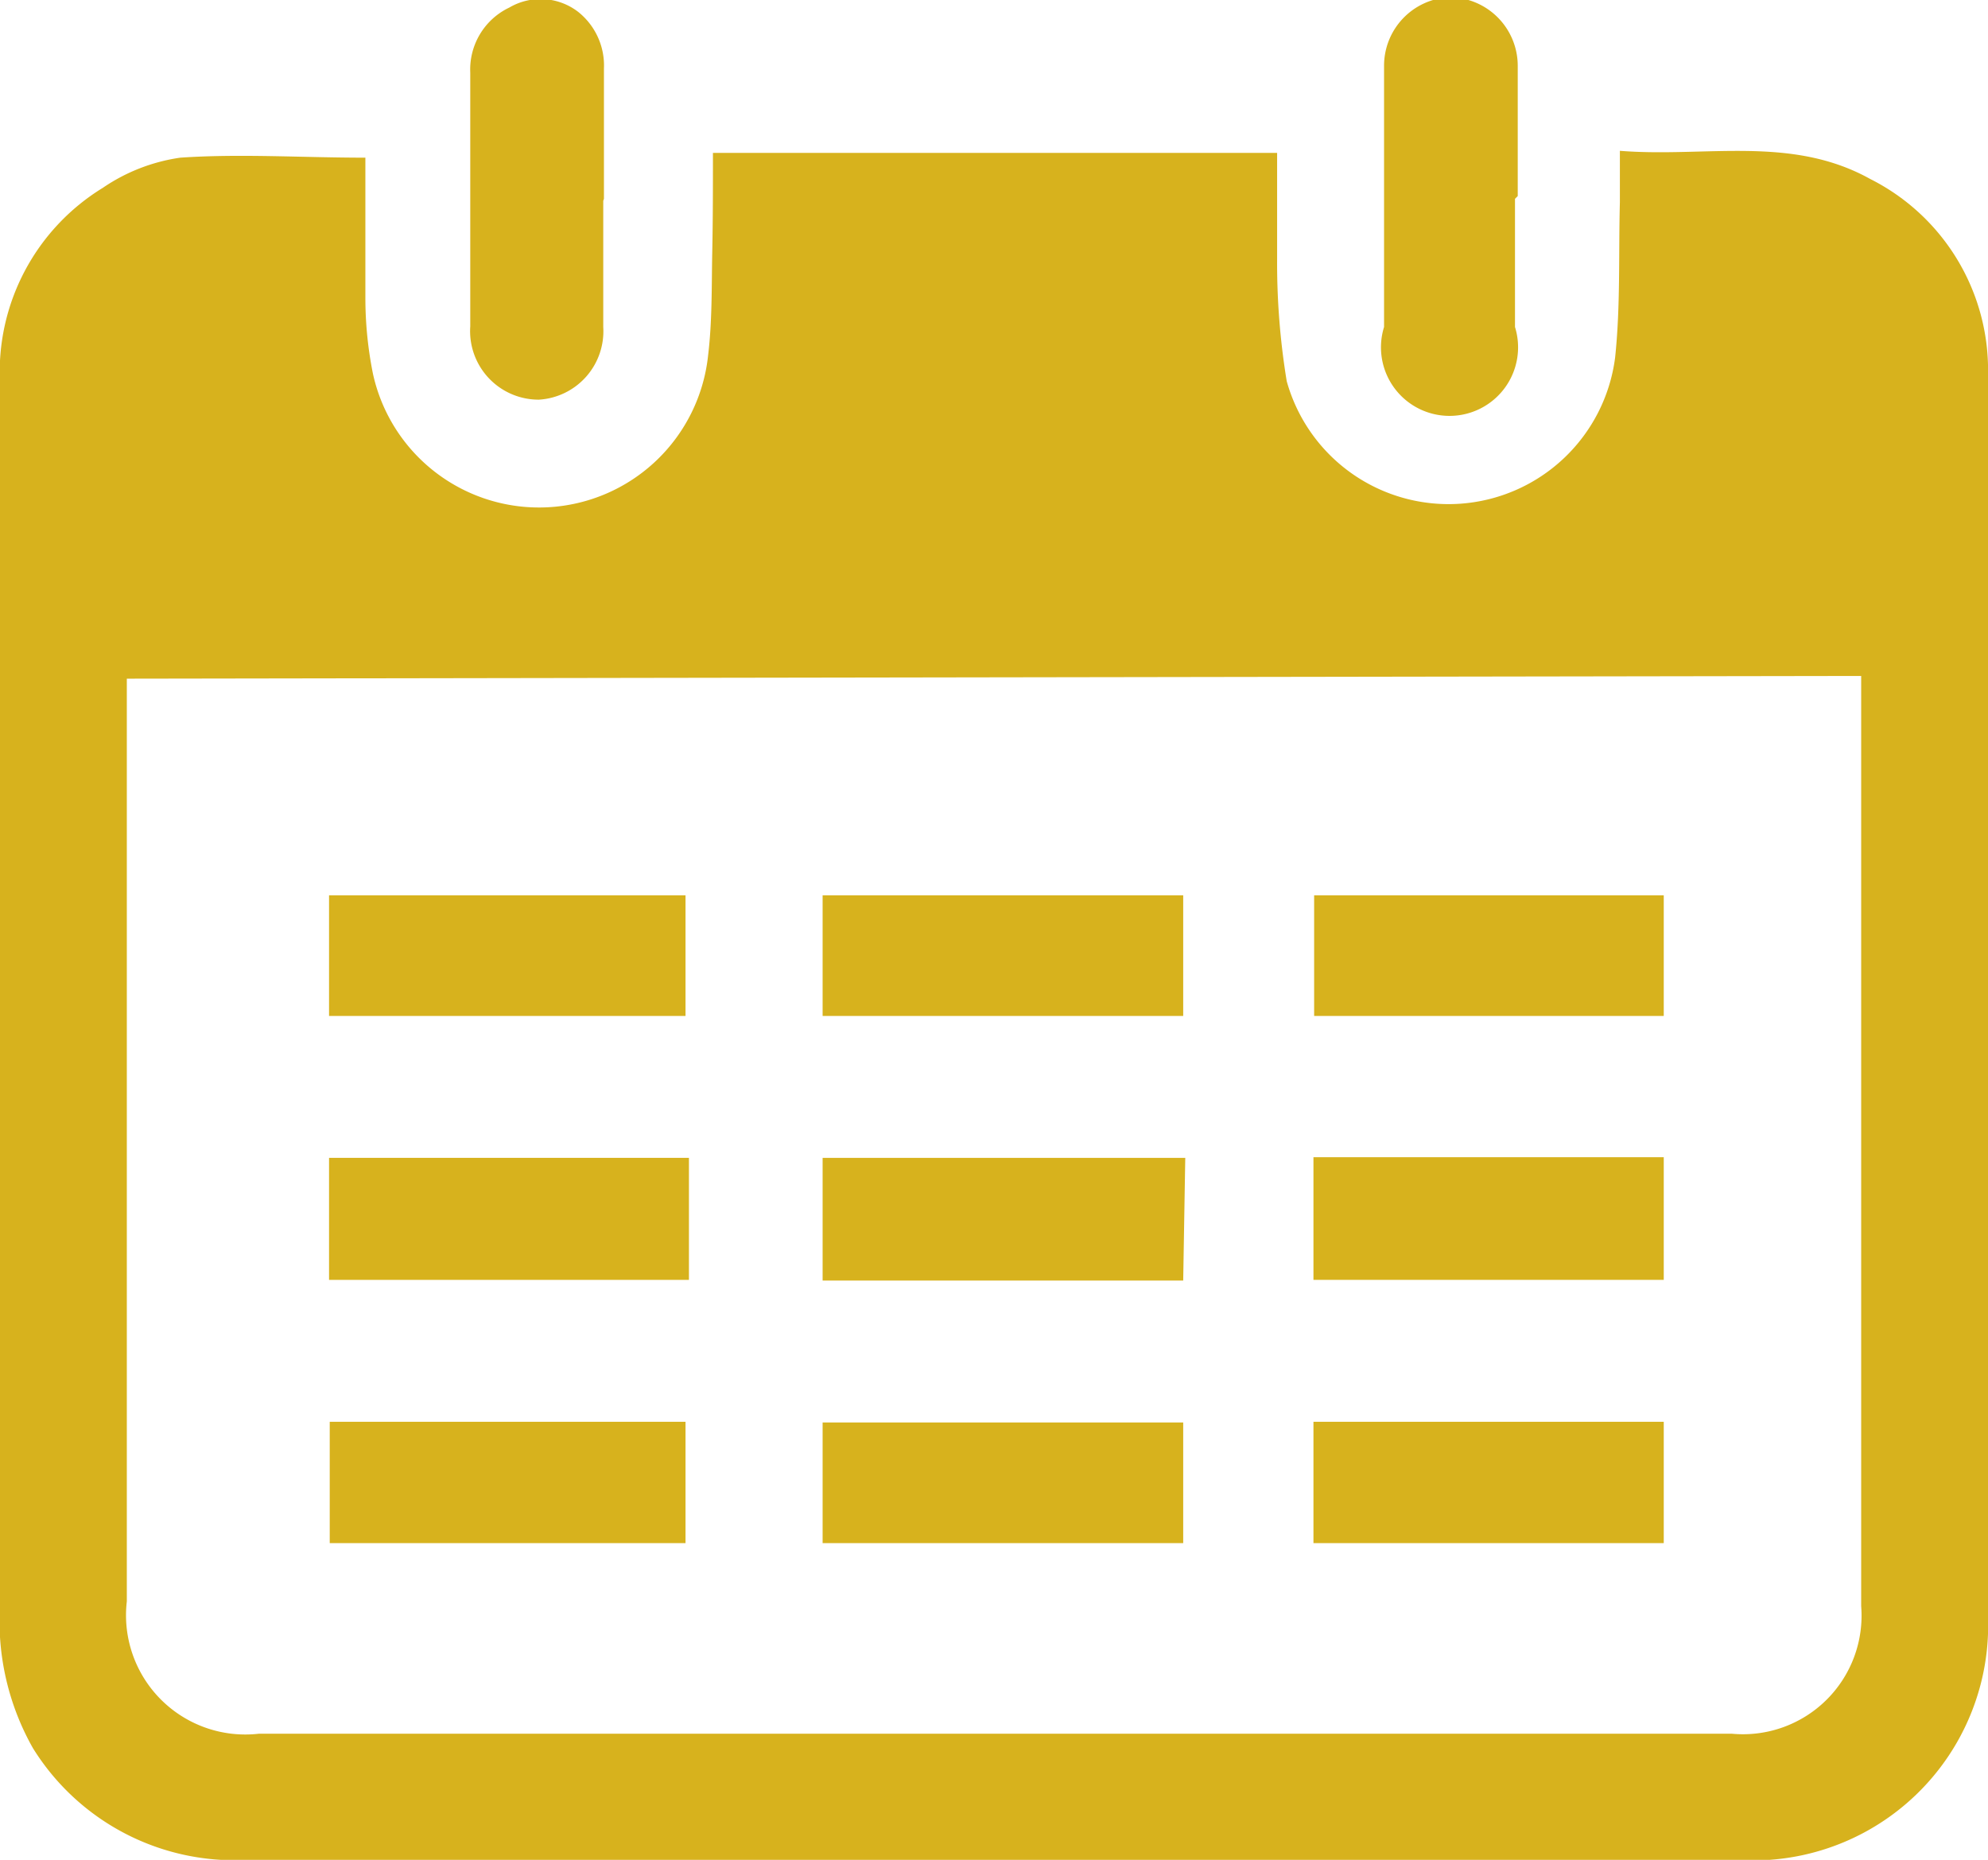 <svg id="圖層_1" data-name="圖層 1" xmlns="http://www.w3.org/2000/svg" viewBox="0 0 29 27.13"><defs><style>.cls-1{fill:#d7b21d;}</style></defs><g id="new"><path class="cls-1" d="M10.4,2.23h8.23c0,.52,0,1,0,1.54a10.63,10.63,0,0,0,.14,1.79,2.45,2.45,0,0,0,4.79-.34c.08-.75.05-1.51.07-2.27V2.2c1.25.1,2.5-.23,3.65.41A3.12,3.12,0,0,1,29,5.32c0,.81,0,1.62,0,2.43V23.58a3.43,3.43,0,0,1-3.67,3.55H3.62A3.46,3.46,0,0,1,.48,25.5,3.76,3.76,0,0,1,0,23.42V5.59A3.15,3.15,0,0,1,1.5,2.74,2.67,2.67,0,0,1,2.63,2.3c.88-.06,1.77,0,2.7,0,0,.67,0,1.36,0,2.06a5.6,5.6,0,0,0,.11,1.09,2.48,2.48,0,0,0,4.89-.27c.06-.5.05-1,.06-1.5S10.4,2.73,10.4,2.23ZM1.85,9.9c0,.11,0,.18,0,.24v4c0,3.08,0,6.15,0,9.22a1.74,1.74,0,0,0,1.93,1.93H25.26a1.73,1.73,0,0,0,1.89-1.86q0-6.62,0-13.22c0-.12,0-.24,0-.35Z"/><path class="cls-1" d="M22.1,2.9c0,.62,0,1.25,0,1.87a1,1,0,1,1-1.91,0q0-1.91,0-3.81a1,1,0,0,1,.95-1,1,1,0,0,1,1,1c0,.63,0,1.26,0,1.9Z"/><path class="cls-1" d="M8.8,2.93c0,.61,0,1.23,0,1.84a1,1,0,0,1-.94,1.06,1,1,0,0,1-1-1.07c0-1.24,0-2.47,0-3.7A1,1,0,0,1,7.43.11a.9.9,0,0,1,1,.06A1,1,0,0,1,8.81,1v1.9Z"/><path class="cls-1" d="M17.26,18.68H12V16.89h5.29Z"/><path class="cls-1" d="M4.8,18.67V16.89h5.25v1.78Z"/><path class="cls-1" d="M17.26,13.06v1.76H12V13.06Z"/><path class="cls-1" d="M17.26,20.75v1.76H12V20.75Z"/><path class="cls-1" d="M4.8,14.82V13.06H10v1.76Z"/><path class="cls-1" d="M4.81,20.74H10v1.77H4.81Z"/><path class="cls-1" d="M24.27,16.88v1.79H19.16V16.88Z"/><path class="cls-1" d="M24.27,13.06v1.76h-5.1V13.06Z"/><path class="cls-1" d="M24.27,20.74v1.77H19.16V20.74Z"/></g></svg>
